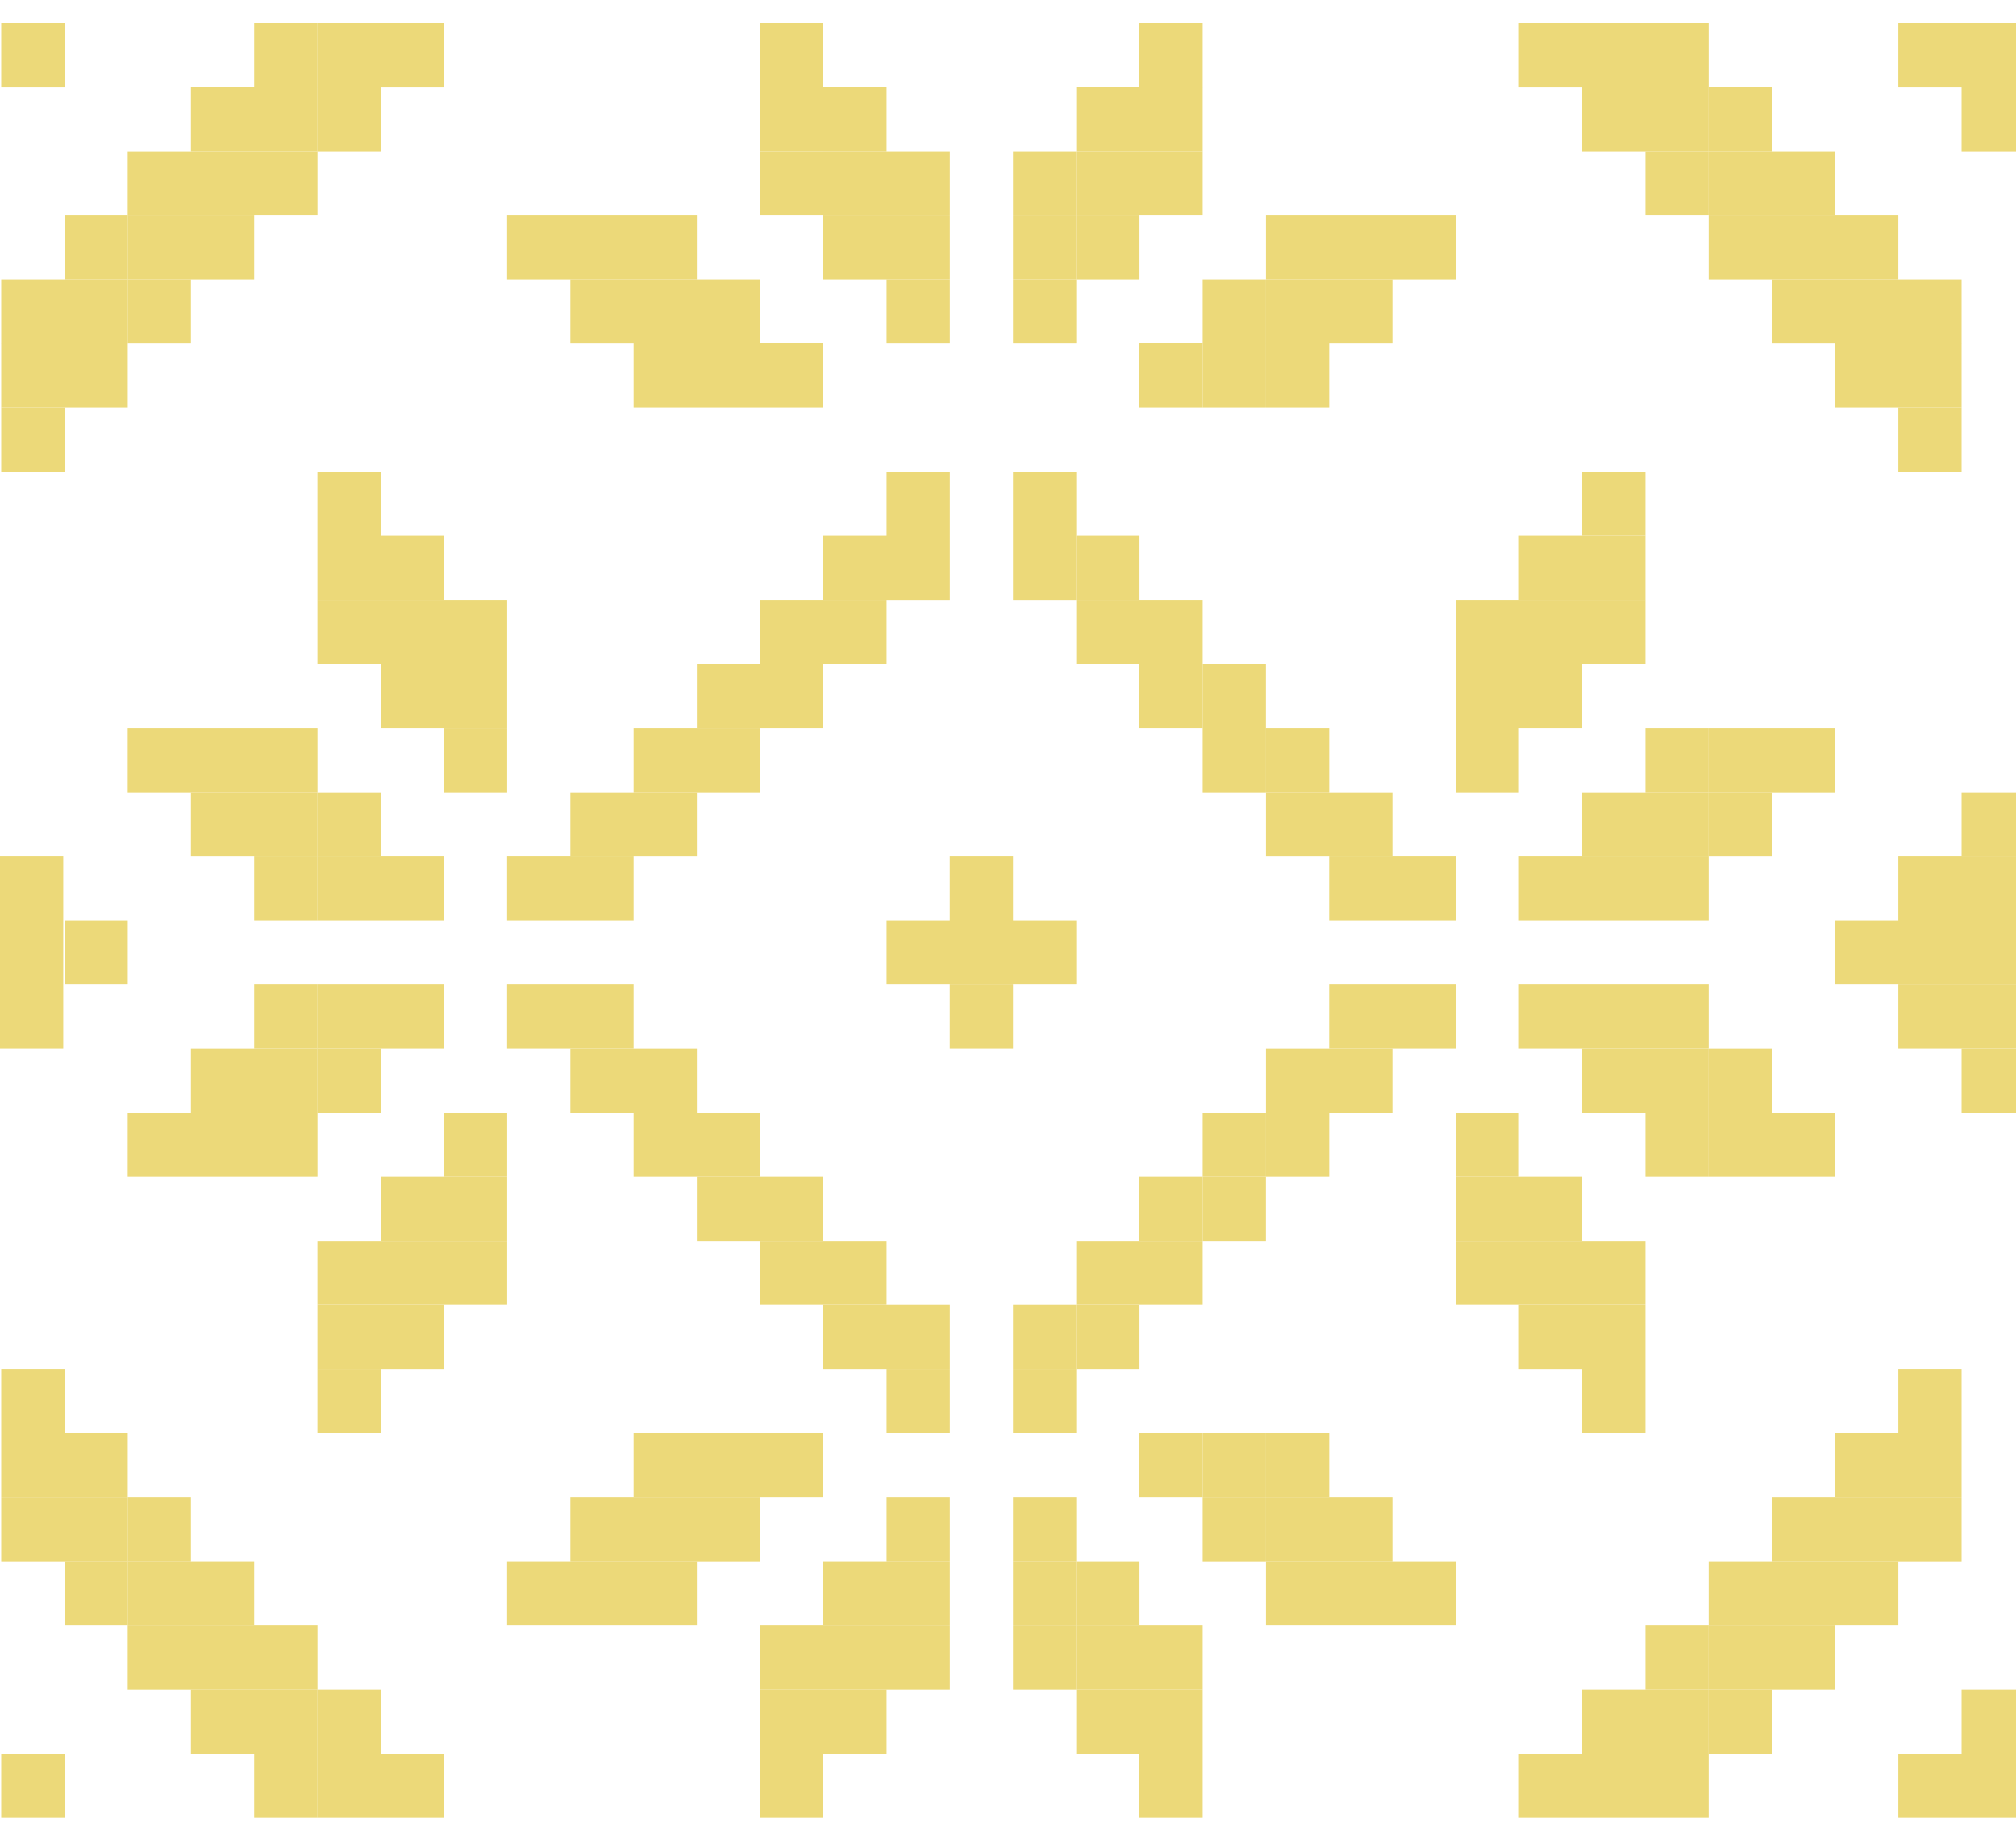 <!-- Generated by IcoMoon.io -->
<svg version="1.1" xmlns="http://www.w3.org/2000/svg" width="35" height="32" viewBox="0 0 35 32">
<path fill="#ecd979" d="M35.153 31.565h-1.098v-1.112h1.098v1.112zM34.055 31.565h-1.098v-1.112h1.098v1.112zM29.664 31.565h-1.098v-1.112h1.098v1.112zM28.566 31.565h-1.098v-1.112h1.098v1.112zM27.468 31.565h-1.098v-1.112h1.098v1.112zM20.88 31.565h-1.098v-1.112h1.098v1.112zM14.294 31.565h-1.098v-1.112h1.098v1.112zM7.706 31.565h-1.098v-1.112h1.098v1.112zM6.609 31.565h-1.098v-1.112h1.097v1.112z"></path>
<path fill="#ecd979" d="M5.511 31.565h-1.098v-1.112h1.099v1.112zM1.12 31.565h-1.099v-1.112h1.099v1.112zM35.153 30.452h-1.098v-1.113h1.098v1.113zM30.762 30.452h-1.098v-1.113h1.098v1.113z"></path>
<path fill="#ecd979" d="M29.664 30.452h-1.098v-1.113h1.098v1.113zM28.566 30.452h-1.098v-1.113h1.098v1.113zM20.88 30.452h-1.098v-1.113h1.098v1.113z"></path>
<path fill="#ecd979" d="M19.783 30.452h-1.098v-1.113h1.098v1.113zM15.392 30.452h-1.098v-1.113h1.098v1.113z"></path>
<path fill="#ecd979" d="M14.294 30.452h-1.098v-1.113h1.098v1.113zM6.609 30.452h-1.098v-1.113h1.097v1.113z"></path>
<path fill="#ecd979" d="M5.511 30.452h-1.098v-1.113h1.099v1.113zM4.413 30.452h-1.098v-1.113h1.098v1.113zM31.859 29.339h-1.098v-1.113h1.098v1.112zM30.762 29.339h-1.098v-1.113h1.098v1.112z"></path>
<path fill="#ecd979" d="M29.664 29.339h-1.098v-1.113h1.098v1.112zM20.88 29.339h-1.098v-1.113h1.098v1.112z"></path>
<path fill="#ecd979" d="M19.783 29.339h-1.098v-1.113h1.098v1.112z"></path>
<path fill="#ecd979" d="M18.685 29.339h-1.098v-1.113h1.098v1.112zM16.49 29.339h-1.098v-1.113h1.098v1.112zM15.392 29.339h-1.098v-1.113h1.098v1.112z"></path>
<path fill="#ecd979" d="M14.294 29.339h-1.098v-1.113h1.098v1.112zM5.511 29.339h-1.098v-1.113h1.099v1.112zM4.413 29.339h-1.098v-1.113h1.098v1.112zM3.315 29.339h-1.098v-1.113h1.098v1.112zM32.957 28.226h-1.098v-1.114h1.098v1.114zM31.859 28.226h-1.098v-1.114h1.098v1.114zM30.762 28.226h-1.098v-1.114h1.098v1.114zM25.272 28.226h-1.098v-1.114h1.098v1.114zM24.174 28.226h-1.098v-1.114h1.098v1.114zM23.077 28.226h-1.098v-1.114h1.098v1.114zM19.783 28.226h-1.098v-1.114h1.098v1.114z"></path>
<path fill="#ecd979" d="M18.685 28.226h-1.098v-1.114h1.098v1.114zM16.49 28.226h-1.098v-1.114h1.098v1.114zM15.392 28.226h-1.098v-1.114h1.098v1.114zM12.098 28.226h-1.098v-1.114h1.098v1.114zM11 28.226h-1.098v-1.114h1.098v1.114zM9.902 28.226h-1.098v-1.114h1.098v1.114zM4.413 28.226h-1.098v-1.114h1.098v1.114zM3.315 28.226h-1.098v-1.114h1.098v1.114z"></path>
<path fill="#ecd979" d="M2.218 28.226h-1.098v-1.114h1.098v1.114zM34.055 27.113h-1.098v-1.113h1.098v1.113zM32.957 27.113h-1.098v-1.113h1.098v1.113zM31.859 27.113h-1.098v-1.113h1.098v1.113zM24.174 27.113h-1.098v-1.113h1.098v1.113zM23.077 27.113h-1.098v-1.113h1.098v1.113zM21.978 27.113h-1.098v-1.113h1.098v1.113zM18.685 27.113h-1.098v-1.113h1.098v1.113zM16.49 27.113h-1.098v-1.113h1.098v1.113zM13.196 27.113h-1.098v-1.113h1.098v1.113zM12.098 27.113h-1.098v-1.113h1.098v1.113zM11 27.113h-1.098v-1.113h1.098v1.113z"></path>
<path fill="#ecd979" d="M3.315 27.113h-1.098v-1.113h1.098v1.113z"></path>
<path fill="#ecd979" d="M2.218 27.113h-1.098v-1.113h1.098v1.113z"></path>
<path fill="#ecd979" d="M1.12 27.113h-1.099v-1.113h1.099v1.113zM34.055 26h-1.098v-1.113h1.098v1.113zM32.957 26h-1.098v-1.113h1.098v1.113zM23.077 26h-1.098v-1.113h1.098v1.113zM21.978 26h-1.098v-1.113h1.098v1.113z"></path>
<path fill="#ecd979" d="M20.88 26h-1.098v-1.113h1.098v1.113zM14.294 26h-1.098v-1.113h1.098v1.113zM13.196 26h-1.098v-1.113h1.098v1.113zM12.098 26h-1.098v-1.113h1.098v1.113zM2.218 26h-1.098v-1.113h1.098v1.113z"></path>
<path fill="#ecd979" d="M1.12 26h-1.099v-1.113h1.099v1.113zM34.055 24.887h-1.098v-1.114h1.098v1.114zM28.566 24.887h-1.098v-1.114h1.098v1.114zM18.685 24.887h-1.098v-1.114h1.098v1.114zM16.49 24.887h-1.098v-1.114h1.098v1.114zM6.609 24.887h-1.098v-1.114h1.097v1.114zM1.12 24.887h-1.099v-1.114h1.099v1.114zM28.566 23.774h-1.098v-1.112h1.098v1.112zM27.468 23.774h-1.098v-1.112h1.098v1.112zM19.783 23.774h-1.098v-1.112h1.098v1.112z"></path>
<path fill="#ecd979" d="M18.685 23.774h-1.098v-1.112h1.098v1.112zM16.49 23.774h-1.098v-1.112h1.098v1.112zM15.392 23.774h-1.098v-1.112h1.098v1.112zM7.706 23.774h-1.098v-1.112h1.098v1.112zM6.609 23.774h-1.098v-1.112h1.097v1.112zM28.566 22.661h-1.098v-1.113h1.098v1.113zM27.468 22.661h-1.098v-1.113h1.098v1.113zM26.37 22.661h-1.098v-1.113h1.098v1.113zM20.88 22.661h-1.098v-1.113h1.098v1.113z"></path>
<path fill="#ecd979" d="M19.783 22.661h-1.098v-1.113h1.098v1.113zM15.392 22.661h-1.098v-1.113h1.098v1.113z"></path>
<path fill="#ecd979" d="M14.294 22.661h-1.098v-1.113h1.098v1.113zM8.805 22.661h-1.098v-1.113h1.098v1.113zM7.706 22.661h-1.098v-1.113h1.098v1.113zM6.609 22.661h-1.098v-1.113h1.097v1.113zM27.468 21.548h-1.098v-1.113h1.098v1.112zM26.37 21.548h-1.098v-1.113h1.098v1.112zM21.978 21.548h-1.098v-1.113h1.098v1.112z"></path>
<path fill="#ecd979" d="M20.88 21.548h-1.098v-1.113h1.098v1.112zM14.294 21.548h-1.098v-1.113h1.098v1.112zM13.196 21.548h-1.098v-1.113h1.098v1.112zM8.805 21.548h-1.098v-1.113h1.098v1.112zM7.706 21.548h-1.098v-1.113h1.098v1.112zM31.859 20.435h-1.098v-1.114h1.098v1.114zM30.762 20.435h-1.098v-1.114h1.098v1.114z"></path>
<path fill="#ecd979" d="M29.664 20.435h-1.098v-1.114h1.098v1.114zM26.37 20.435h-1.098v-1.114h1.098v1.114zM23.077 20.435h-1.098v-1.114h1.098v1.114zM21.978 20.435h-1.098v-1.114h1.098v1.114zM13.196 20.435h-1.098v-1.114h1.098v1.114zM12.098 20.435h-1.098v-1.114h1.098v1.114zM8.805 20.435h-1.098v-1.114h1.098v1.114zM5.511 20.435h-1.098v-1.114h1.099v1.114zM4.413 20.435h-1.098v-1.114h1.098v1.114zM3.315 20.435h-1.098v-1.114h1.098v1.114zM35.153 19.322h-1.098v-1.113h1.098v1.113zM30.762 19.322h-1.098v-1.113h1.098v1.113z"></path>
<path fill="#ecd979" d="M29.664 19.322h-1.098v-1.113h1.098v1.113zM28.566 19.322h-1.098v-1.113h1.098v1.113zM24.174 19.322h-1.098v-1.113h1.098v1.113zM23.077 19.322h-1.098v-1.113h1.098v1.113zM12.098 19.322h-1.098v-1.113h1.098v1.113zM11 19.322h-1.098v-1.113h1.098v1.113zM6.609 19.322h-1.098v-1.113h1.097v1.113z"></path>
<path fill="#ecd979" d="M5.511 19.322h-1.098v-1.113h1.099v1.113zM4.413 19.322h-1.098v-1.113h1.098v1.113zM35.153 18.208h-1.098v-1.112h1.098v1.112zM34.055 18.208h-1.098v-1.112h1.098v1.112zM29.664 18.208h-1.098v-1.112h1.098v1.112zM28.566 18.208h-1.098v-1.112h1.098v1.112zM27.468 18.208h-1.098v-1.112h1.098v1.112zM25.272 18.208h-1.098v-1.112h1.098v1.112zM24.174 18.208h-1.098v-1.112h1.098v1.112zM17.587 18.208h-1.098v-1.112h1.098v1.112zM11 18.208h-1.098v-1.112h1.098v1.112zM9.902 18.208h-1.098v-1.112h1.098v1.112zM7.706 18.208h-1.098v-1.112h1.098v1.112zM6.609 18.208h-1.098v-1.112h1.097v1.112z"></path>
<path fill="#ecd979" d="M5.511 18.208h-1.098v-1.112h1.099v1.112zM1.098 17.096h-1.098v-1.114h1.098v1.114zM2.218 17.096h-1.098v-1.114h1.098v1.114zM1.098 18.208h-1.098v-1.112h1.098v1.112zM1.098 15.982h-1.098v-1.113h1.098v1.113zM35.153 17.096h-1.098v-1.114h1.098v1.114zM34.055 17.096h-1.098v-1.114h1.098v1.114zM32.957 17.096h-1.098v-1.114h1.098v1.114zM18.685 17.096h-1.098v-1.114h1.098v1.114zM17.587 17.096h-1.098v-1.114h1.098v1.114zM16.49 17.096h-1.098v-1.114h1.098v1.114zM35.153 15.982h-1.098v-1.113h1.098v1.113zM34.055 15.982h-1.098v-1.113h1.098v1.113zM29.664 15.982h-1.098v-1.113h1.098v1.113zM28.566 15.982h-1.098v-1.113h1.098v1.113zM27.468 15.982h-1.098v-1.113h1.098v1.113zM25.272 15.982h-1.098v-1.113h1.098v1.113zM24.174 15.982h-1.098v-1.113h1.098v1.113zM17.587 15.982h-1.098v-1.113h1.098v1.113zM11 15.982h-1.098v-1.113h1.098v1.113zM9.902 15.982h-1.098v-1.113h1.098v1.113zM7.706 15.982h-1.098v-1.113h1.098v1.113zM6.609 15.982h-1.098v-1.113h1.097v1.113z"></path>
<path fill="#ecd979" d="M5.511 15.982h-1.098v-1.113h1.099v1.113zM35.153 14.87h-1.098v-1.113h1.098v1.112zM30.762 14.87h-1.098v-1.113h1.098v1.112z"></path>
<path fill="#ecd979" d="M29.664 14.87h-1.098v-1.113h1.098v1.112zM28.566 14.87h-1.098v-1.113h1.098v1.112zM24.174 14.87h-1.098v-1.113h1.098v1.112zM23.077 14.87h-1.098v-1.113h1.098v1.112zM12.098 14.87h-1.098v-1.113h1.098v1.112zM11 14.87h-1.098v-1.113h1.098v1.112zM6.609 14.87h-1.098v-1.113h1.097v1.112z"></path>
<path fill="#ecd979" d="M5.511 14.87h-1.098v-1.113h1.099v1.112zM4.413 14.87h-1.098v-1.113h1.098v1.112zM31.859 13.757h-1.098v-1.114h1.098v1.114zM30.762 13.757h-1.098v-1.114h1.098v1.114z"></path>
<path fill="#ecd979" d="M29.664 13.757h-1.098v-1.114h1.098v1.114zM26.37 13.757h-1.098v-1.114h1.098v1.114zM23.077 13.757h-1.098v-1.114h1.098v1.114zM21.978 13.757h-1.098v-1.114h1.098v1.114zM13.196 13.757h-1.098v-1.114h1.098v1.114zM12.098 13.757h-1.098v-1.114h1.098v1.114zM8.805 13.757h-1.098v-1.114h1.098v1.114zM5.511 13.757h-1.098v-1.114h1.099v1.114zM4.413 13.757h-1.098v-1.114h1.098v1.114zM3.315 13.757h-1.098v-1.114h1.098v1.114zM27.468 12.643h-1.098v-1.113h1.098v1.113zM26.37 12.643h-1.098v-1.113h1.098v1.113zM21.978 12.643h-1.098v-1.113h1.098v1.113z"></path>
<path fill="#ecd979" d="M20.88 12.643h-1.098v-1.113h1.098v1.113zM14.294 12.643h-1.098v-1.113h1.098v1.113zM13.196 12.643h-1.098v-1.113h1.098v1.113zM8.805 12.643h-1.098v-1.113h1.098v1.113zM7.706 12.643h-1.098v-1.113h1.098v1.113zM28.566 11.53h-1.098v-1.113h1.098v1.113zM27.468 11.53h-1.098v-1.113h1.098v1.113zM26.37 11.53h-1.098v-1.113h1.098v1.113zM20.88 11.53h-1.098v-1.113h1.098v1.113z"></path>
<path fill="#ecd979" d="M19.783 11.53h-1.098v-1.113h1.098v1.113zM15.392 11.53h-1.098v-1.113h1.098v1.113z"></path>
<path fill="#ecd979" d="M14.294 11.53h-1.098v-1.113h1.098v1.113zM8.805 11.53h-1.098v-1.113h1.098v1.113zM7.706 11.53h-1.098v-1.113h1.098v1.113zM6.609 11.53h-1.098v-1.113h1.097v1.113zM28.566 10.418h-1.098v-1.114h1.098v1.114zM27.468 10.418h-1.098v-1.114h1.098v1.114zM19.783 10.418h-1.098v-1.114h1.098v1.114z"></path>
<path fill="#ecd979" d="M18.685 10.418h-1.098v-1.114h1.098v1.114zM16.49 10.418h-1.098v-1.114h1.098v1.114zM15.392 10.418h-1.098v-1.114h1.098v1.114zM7.706 10.418h-1.098v-1.114h1.098v1.114zM6.609 10.418h-1.098v-1.114h1.097v1.114zM28.566 9.304h-1.098v-1.112h1.098v1.112zM18.685 9.304h-1.098v-1.112h1.098v1.112zM16.49 9.304h-1.098v-1.112h1.098v1.112zM6.609 9.304h-1.098v-1.112h1.097v1.112zM34.055 8.192h-1.098v-1.114h1.098v1.113zM1.12 8.192h-1.099v-1.114h1.099v1.113z"></path>
<path fill="#ecd979" d="M34.055 7.078h-1.098v-1.114h1.098v1.114zM32.957 7.078h-1.098v-1.114h1.098v1.114zM23.077 7.078h-1.098v-1.114h1.098v1.114zM21.978 7.078h-1.098v-1.114h1.098v1.114z"></path>
<path fill="#ecd979" d="M20.88 7.078h-1.098v-1.114h1.098v1.114zM14.294 7.078h-1.098v-1.114h1.098v1.114zM13.196 7.078h-1.098v-1.114h1.098v1.114zM12.098 7.078h-1.098v-1.114h1.098v1.114zM2.218 7.078h-1.098v-1.114h1.098v1.114z"></path>
<path fill="#ecd979" d="M1.12 7.078h-1.099v-1.114h1.099v1.114zM34.055 5.966h-1.098v-1.114h1.098v1.114zM32.957 5.966h-1.098v-1.114h1.098v1.114zM31.859 5.966h-1.098v-1.114h1.098v1.114zM24.174 5.966h-1.098v-1.114h1.098v1.114zM23.077 5.966h-1.098v-1.114h1.098v1.114zM21.978 5.966h-1.098v-1.114h1.098v1.114zM18.685 5.966h-1.098v-1.114h1.098v1.114zM16.49 5.966h-1.098v-1.114h1.098v1.114zM13.196 5.966h-1.098v-1.114h1.098v1.114zM12.098 5.966h-1.098v-1.114h1.098v1.114zM11 5.966h-1.098v-1.114h1.098v1.114zM3.315 5.966h-1.098v-1.114h1.098v1.114z"></path>
<path fill="#ecd979" d="M2.218 5.966h-1.098v-1.114h1.098v1.114z"></path>
<path fill="#ecd979" d="M1.12 5.966h-1.099v-1.114h1.099v1.114zM32.957 4.852h-1.098v-1.113h1.098v1.113zM31.859 4.852h-1.098v-1.113h1.098v1.113zM30.762 4.852h-1.098v-1.113h1.098v1.113zM25.272 4.852h-1.098v-1.113h1.098v1.113zM24.174 4.852h-1.098v-1.113h1.098v1.113zM23.077 4.852h-1.098v-1.113h1.098v1.113zM19.783 4.852h-1.098v-1.113h1.098v1.113z"></path>
<path fill="#ecd979" d="M18.685 4.852h-1.098v-1.113h1.098v1.113zM16.49 4.852h-1.098v-1.113h1.098v1.113zM15.392 4.852h-1.098v-1.113h1.098v1.113zM12.098 4.852h-1.098v-1.113h1.098v1.113zM11 4.852h-1.098v-1.113h1.098v1.113zM9.902 4.852h-1.098v-1.113h1.098v1.113zM4.413 4.852h-1.098v-1.113h1.098v1.113zM3.315 4.852h-1.098v-1.113h1.098v1.113z"></path>
<path fill="#ecd979" d="M2.218 4.852h-1.098v-1.113h1.098v1.113zM31.859 3.739h-1.098v-1.113h1.098v1.112zM30.762 3.739h-1.098v-1.113h1.098v1.112z"></path>
<path fill="#ecd979" d="M29.664 3.739h-1.098v-1.113h1.098v1.112zM20.88 3.739h-1.098v-1.113h1.098v1.112z"></path>
<path fill="#ecd979" d="M19.783 3.739h-1.098v-1.113h1.098v1.112z"></path>
<path fill="#ecd979" d="M18.685 3.739h-1.098v-1.113h1.098v1.112zM16.49 3.739h-1.098v-1.113h1.098v1.112zM15.392 3.739h-1.098v-1.113h1.098v1.112z"></path>
<path fill="#ecd979" d="M14.294 3.739h-1.098v-1.113h1.098v1.112zM5.511 3.739h-1.098v-1.113h1.099v1.112zM4.413 3.739h-1.098v-1.113h1.098v1.112zM3.315 3.739h-1.098v-1.113h1.098v1.112zM35.153 2.626h-1.098v-1.114h1.098v1.114zM30.762 2.626h-1.098v-1.114h1.098v1.114z"></path>
<path fill="#ecd979" d="M29.664 2.626h-1.098v-1.114h1.098v1.114zM28.566 2.626h-1.098v-1.114h1.098v1.114zM20.88 2.626h-1.098v-1.114h1.098v1.114z"></path>
<path fill="#ecd979" d="M19.783 2.626h-1.098v-1.114h1.098v1.114zM15.392 2.626h-1.098v-1.114h1.098v1.114z"></path>
<path fill="#ecd979" d="M14.294 2.626h-1.098v-1.114h1.098v1.114zM6.609 2.626h-1.098v-1.114h1.097v1.114z"></path>
<path fill="#ecd979" d="M5.511 2.626h-1.098v-1.114h1.099v1.114zM4.413 2.626h-1.098v-1.114h1.098v1.114zM35.153 1.513h-1.098v-1.113h1.098v1.113zM34.055 1.513h-1.098v-1.113h1.098v1.113zM29.664 1.513h-1.098v-1.113h1.098v1.113zM28.566 1.513h-1.098v-1.113h1.098v1.113zM27.468 1.513h-1.098v-1.113h1.098v1.113zM20.88 1.513h-1.098v-1.113h1.098v1.113zM14.294 1.513h-1.098v-1.113h1.098v1.113zM7.706 1.513h-1.098v-1.113h1.098v1.113z"></path>
<path fill="#ecd979" d="M6.609 1.513h-1.098v-1.113h1.097v1.113z"></path>
<path fill="#ecd979" d="M5.511 1.513h-1.098v-1.113h1.099v1.113zM1.12 1.513h-1.099v-1.113h1.099v1.113z"></path>
</svg>
